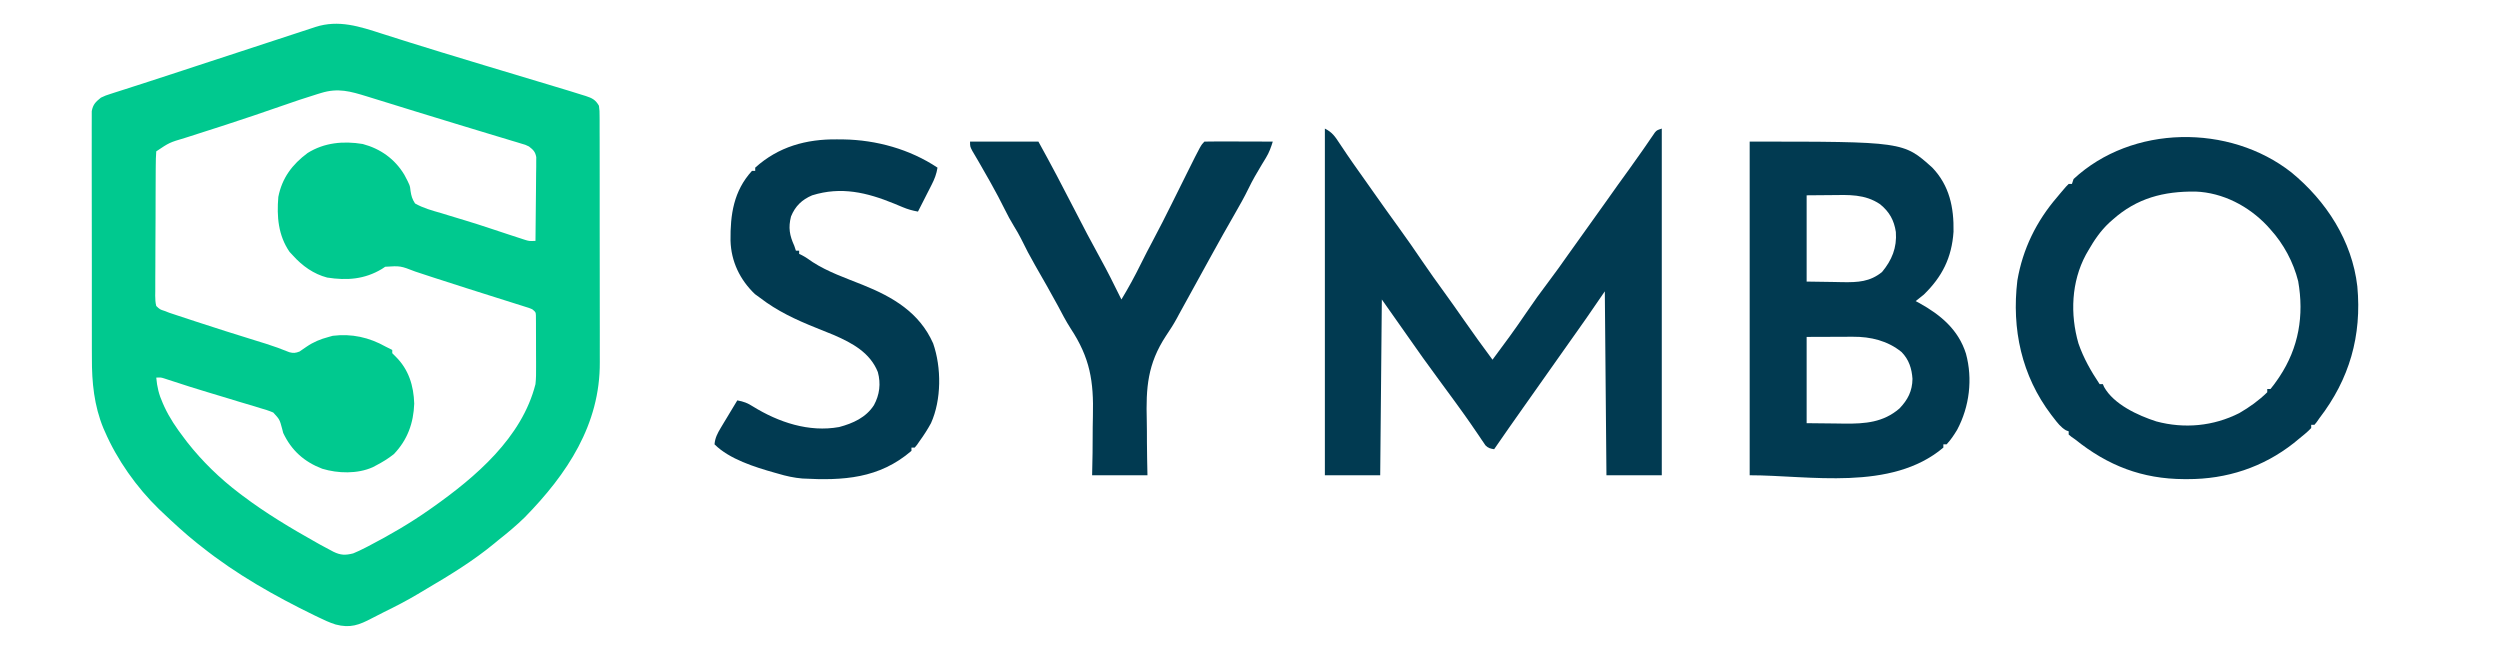 <?xml version="1.0" encoding="UTF-8"?>
<svg version="1.1" xmlns="http://www.w3.org/2000/svg" width="1536" height="407">
<path d="M0 0 C3.602 1.16 7.211 2.294 10.821 3.43 C12.786 4.048 14.75 4.668 16.715 5.289 C29.427 9.301 42.188 13.152 54.945 17.015 C57.37 17.75 59.794 18.486 62.219 19.222 C73.427 22.62 84.639 26.004 95.863 29.347 C101.312 30.972 106.756 32.611 112.195 34.265 C113.15 34.554 114.105 34.843 115.089 35.141 C117.692 35.937 120.288 36.752 122.883 37.578 C123.603 37.796 124.324 38.015 125.066 38.24 C129.056 39.543 131.125 40.601 133.195 44.265 C133.576 47.409 133.576 47.409 133.583 51.193 C133.591 52.238 133.591 52.238 133.599 53.305 C133.614 55.642 133.607 57.978 133.599 60.314 C133.605 61.99 133.612 63.666 133.62 65.342 C133.638 69.898 133.637 74.455 133.631 79.012 C133.628 82.825 133.634 86.639 133.64 90.452 C133.654 99.465 133.653 108.478 133.641 117.492 C133.63 126.753 133.644 136.014 133.671 145.275 C133.693 153.247 133.7 161.219 133.694 169.191 C133.69 173.943 133.693 178.694 133.71 183.445 C133.726 187.929 133.721 192.411 133.703 196.895 C133.699 198.526 133.702 200.156 133.713 201.787 C133.942 240.053 113.673 270.481 87.633 297.078 C82.431 302.174 76.905 306.753 71.195 311.265 C70.419 311.908 69.643 312.551 68.844 313.214 C55.952 323.843 41.778 332.526 27.399 340.968 C25.533 342.067 23.676 343.18 21.82 344.296 C15.078 348.327 8.152 351.884 1.102 355.335 C-1.362 356.542 -3.786 357.785 -6.211 359.07 C-14.196 363.284 -19.584 365.33 -28.623 362.948 C-32.388 361.769 -35.886 360.112 -39.43 358.39 C-40.246 357.997 -41.062 357.604 -41.903 357.199 C-66.057 345.422 -89.757 332.038 -110.805 315.265 C-111.783 314.498 -112.761 313.731 -113.769 312.941 C-121.11 307.075 -127.99 300.727 -134.805 294.265 C-135.57 293.542 -136.336 292.819 -137.125 292.074 C-150.784 278.816 -162.892 261.746 -170.43 244.265 C-170.846 243.333 -170.846 243.333 -171.27 242.383 C-176.977 228.572 -178.404 214.185 -178.338 199.42 C-178.345 197.721 -178.354 196.022 -178.364 194.323 C-178.386 189.772 -178.384 185.222 -178.375 180.671 C-178.37 176.858 -178.377 173.045 -178.384 169.232 C-178.401 160.244 -178.398 151.256 -178.381 142.268 C-178.364 133.006 -178.38 123.745 -178.412 114.484 C-178.439 106.504 -178.446 98.525 -178.438 90.546 C-178.433 85.791 -178.435 81.037 -178.455 76.282 C-178.474 71.824 -178.468 67.367 -178.443 62.909 C-178.438 61.274 -178.442 59.639 -178.454 58.005 C-178.47 55.773 -178.455 53.544 -178.433 51.313 C-178.432 50.065 -178.432 48.817 -178.431 47.532 C-177.631 43.36 -176.06 41.906 -172.805 39.265 C-169.9 37.913 -169.9 37.913 -166.586 36.855 C-165.961 36.65 -165.336 36.446 -164.692 36.235 C-162.567 35.543 -160.436 34.873 -158.305 34.203 C-156.748 33.7 -155.193 33.196 -153.638 32.691 C-150.084 31.538 -146.528 30.393 -142.971 29.252 C-136.056 27.03 -129.157 24.762 -122.258 22.492 C-119.667 21.639 -117.076 20.787 -114.484 19.934 C-113.833 19.72 -113.182 19.506 -112.511 19.285 C-104.614 16.688 -96.712 14.104 -88.81 11.52 C-81.26 9.051 -73.71 6.578 -66.163 4.098 C-62.419 2.868 -58.675 1.642 -54.93 0.417 C-53.241 -0.136 -51.552 -0.691 -49.863 -1.248 C-47.575 -2.001 -45.286 -2.75 -42.996 -3.497 C-42.021 -3.82 -42.021 -3.82 -41.026 -4.15 C-26.717 -8.789 -13.769 -4.434 0 0 Z M-37.531 36.394 C-38.277 36.619 -39.023 36.843 -39.792 37.075 C-47.214 39.337 -54.548 41.845 -61.874 44.399 C-73.385 48.41 -84.921 52.333 -96.519 56.085 C-97.49 56.399 -98.46 56.713 -99.46 57.037 C-104.188 58.565 -108.919 60.084 -113.652 61.595 C-115.386 62.153 -117.121 62.711 -118.855 63.269 C-119.629 63.513 -120.402 63.758 -121.199 64.009 C-130.736 66.844 -130.736 66.844 -138.805 72.265 C-139.019 75.261 -139.109 78.166 -139.111 81.165 C-139.119 82.087 -139.128 83.009 -139.136 83.959 C-139.16 87.018 -139.169 90.077 -139.176 93.136 C-139.185 95.256 -139.194 97.376 -139.203 99.496 C-139.22 103.944 -139.227 108.392 -139.23 112.839 C-139.235 118.548 -139.273 124.255 -139.319 129.963 C-139.349 134.342 -139.356 138.721 -139.357 143.101 C-139.361 145.206 -139.374 147.311 -139.394 149.415 C-139.421 152.356 -139.416 155.295 -139.404 158.235 C-139.419 159.11 -139.434 159.984 -139.449 160.885 C-139.422 163.123 -139.358 165.096 -138.805 167.265 C-136.576 169.379 -136.576 169.379 -133.805 170.265 C-132.299 170.847 -132.299 170.847 -130.763 171.441 C-129.629 171.816 -128.496 172.191 -127.328 172.578 C-126.697 172.788 -126.067 172.998 -125.417 173.214 C-123.34 173.904 -121.26 174.585 -119.18 175.265 C-117.72 175.747 -116.26 176.23 -114.8 176.713 C-102.423 180.791 -89.994 184.709 -77.544 188.56 C-76.154 188.991 -74.765 189.423 -73.375 189.855 C-72.716 190.059 -72.057 190.263 -71.378 190.473 C-66.509 191.996 -61.759 193.744 -57.035 195.666 C-54.498 196.348 -53.243 196.174 -50.805 195.265 C-49.378 194.354 -47.983 193.39 -46.617 192.39 C-42.197 189.354 -37.966 187.629 -32.805 186.265 C-32 186.038 -31.196 185.811 -30.367 185.578 C-18.678 184.152 -8.044 186.517 2.195 192.265 C3.526 192.937 4.859 193.605 6.195 194.265 C6.195 194.925 6.195 195.585 6.195 196.265 C6.938 197.008 7.68 197.75 8.445 198.515 C16.297 206.367 19.35 216.223 19.695 227.265 C19.27 239.239 15.545 249.54 7.195 258.265 C3.717 261.029 0.138 263.227 -3.805 265.265 C-4.789 265.787 -4.789 265.787 -5.793 266.32 C-15.138 270.522 -27.155 270.191 -36.805 267.265 C-47.912 263.011 -55.724 256.04 -60.805 245.265 C-61.019 244.424 -61.234 243.583 -61.455 242.716 C-62.997 236.971 -62.997 236.971 -66.908 232.721 C-69.621 231.568 -72.299 230.722 -75.141 229.937 C-76.17 229.614 -77.2 229.291 -78.261 228.958 C-81.556 227.935 -84.865 226.974 -88.18 226.015 C-90.337 225.358 -92.493 224.696 -94.648 224.031 C-98.916 222.719 -103.19 221.432 -107.472 220.165 C-114.694 218.018 -121.864 215.712 -129.022 213.359 C-129.873 213.084 -130.724 212.808 -131.6 212.524 C-132.343 212.28 -133.086 212.036 -133.851 211.785 C-135.951 211.136 -135.951 211.136 -138.805 211.265 C-138.293 217.027 -137.177 221.689 -134.805 226.953 C-134.497 227.642 -134.189 228.332 -133.872 229.043 C-130.63 236.045 -126.495 242.133 -121.805 248.265 C-121.117 249.175 -120.43 250.085 -119.723 251.023 C-110.527 262.727 -99.662 273.286 -87.805 282.265 C-87.176 282.743 -86.548 283.22 -85.901 283.712 C-71.343 294.707 -55.887 303.917 -39.992 312.828 C-38.908 313.436 -38.908 313.436 -37.803 314.057 C-35.817 315.154 -33.818 316.219 -31.805 317.265 C-31.205 317.587 -30.605 317.909 -29.987 318.241 C-25.525 320.435 -22.579 320.485 -17.805 319.265 C-15.287 318.219 -12.957 317.149 -10.555 315.89 C-9.535 315.367 -9.535 315.367 -8.495 314.833 C4.493 308.078 17.229 300.708 29.195 292.265 C30.052 291.663 30.052 291.663 30.927 291.048 C57.452 272.313 85.894 248.137 94.195 215.265 C94.582 211.779 94.594 208.336 94.559 204.831 C94.559 203.872 94.56 202.913 94.56 201.925 C94.558 199.916 94.548 197.906 94.532 195.897 C94.508 192.812 94.511 189.727 94.518 186.642 C94.512 184.684 94.505 182.727 94.496 180.769 C94.498 179.383 94.498 179.383 94.499 177.969 C94.489 177.118 94.48 176.266 94.47 175.388 C94.465 174.638 94.461 173.888 94.456 173.115 C94.35 171.018 94.35 171.018 92.195 169.265 C90.208 168.432 90.208 168.432 87.87 167.728 C86.969 167.44 86.067 167.151 85.138 166.854 C84.152 166.547 83.167 166.239 82.152 165.921 C80.616 165.433 80.616 165.433 79.049 164.934 C75.704 163.872 72.356 162.818 69.008 161.765 C66.72 161.041 64.433 160.316 62.145 159.591 C58.719 158.504 55.292 157.418 51.865 156.334 C45.308 154.26 38.761 152.161 32.227 150.019 C31.504 149.783 30.781 149.546 30.036 149.303 C26.788 148.24 23.542 147.173 20.298 146.097 C11.19 142.571 11.19 142.571 1.859 143.156 C1.187 143.604 0.514 144.053 -0.18 144.515 C-10.815 150.9 -21.641 151.695 -33.808 149.796 C-42.131 147.608 -49.099 142.623 -54.805 136.265 C-55.485 135.543 -56.166 134.821 -56.867 134.078 C-63.896 123.875 -64.812 112.282 -63.805 100.265 C-61.529 88.604 -55.232 80.256 -45.805 73.265 C-35.515 66.839 -23.83 65.788 -11.965 67.73 C-1.006 70.656 7.785 76.934 13.629 86.648 C17.084 93.189 17.084 93.189 17.437 96.604 C17.905 99.698 18.476 101.63 20.195 104.265 C25.255 107.158 30.678 108.611 36.258 110.203 C37.868 110.694 39.477 111.189 41.084 111.688 C44.423 112.72 47.768 113.731 51.118 114.727 C56.109 116.224 61.059 117.831 66.004 119.472 C66.783 119.73 67.563 119.988 68.366 120.253 C69.897 120.76 71.428 121.267 72.959 121.774 C73.697 122.019 74.435 122.263 75.195 122.515 C75.928 122.758 76.661 123 77.415 123.251 C79.486 123.933 81.559 124.608 83.633 125.281 C84.807 125.665 85.982 126.05 87.192 126.446 C90.32 127.44 90.32 127.44 94.195 127.265 C94.297 119.648 94.367 112.031 94.415 104.413 C94.435 101.822 94.463 99.23 94.497 96.638 C94.546 92.915 94.568 89.192 94.586 85.468 C94.607 84.308 94.627 83.147 94.649 81.951 C94.649 80.871 94.649 79.79 94.65 78.676 C94.658 77.726 94.667 76.775 94.676 75.796 C94.041 72.453 92.85 71.342 90.195 69.265 C87.977 68.185 87.977 68.185 85.518 67.504 C84.583 67.215 83.648 66.926 82.685 66.629 C81.667 66.328 80.65 66.028 79.602 65.718 C78.527 65.39 77.452 65.061 76.344 64.722 C72.798 63.641 69.247 62.578 65.695 61.515 C63.233 60.768 60.772 60.02 58.31 59.271 C53.843 57.912 49.375 56.556 44.905 55.207 C36.681 52.722 28.469 50.2 20.262 47.66 C19.075 47.292 17.887 46.925 16.664 46.547 C12.072 45.126 7.479 43.706 2.887 42.284 C-0.269 41.308 -3.425 40.335 -6.582 39.363 C-7.504 39.077 -8.425 38.791 -9.375 38.497 C-19.557 35.366 -27.062 33.177 -37.531 36.394 Z " fill="#00C98F" transform="translate(234.805,20.735)"/>
<path d="M0 0 C4.572 2.286 6.302 4.934 9 9.062 C9.979 10.524 10.96 11.985 11.941 13.445 C12.446 14.2 12.95 14.954 13.469 15.731 C15.904 19.339 18.419 22.888 20.938 26.438 C21.948 27.865 22.958 29.292 23.969 30.719 C24.721 31.78 24.721 31.78 25.488 32.863 C26.985 34.979 28.478 37.098 29.969 39.219 C35.074 46.476 40.222 53.697 45.438 60.875 C50.464 67.797 55.322 74.819 60.127 81.896 C64.327 88.063 68.66 94.121 73.05 100.154 C77.143 105.786 81.147 111.474 85.125 117.188 C90.954 125.556 96.921 133.812 103 142 C110.059 132.56 117.025 123.08 123.625 113.312 C128.094 106.703 132.727 100.265 137.553 93.913 C141.637 88.525 145.55 83.031 149.43 77.496 C153.075 72.298 156.773 67.14 160.5 62 C164.707 56.194 168.876 50.365 173 44.5 C177.653 37.883 182.366 31.311 187.123 24.768 C189.918 20.914 192.678 17.04 195.383 13.121 C195.927 12.335 196.472 11.55 197.033 10.74 C198.072 9.237 199.105 7.729 200.131 6.217 C200.596 5.546 201.06 4.875 201.539 4.184 C201.943 3.591 202.348 2.999 202.764 2.388 C204 1 204 1 207 0 C207 70.29 207 140.58 207 213 C195.78 213 184.56 213 173 213 C172.67 175.71 172.34 138.42 172 100 C168.37 105.28 164.74 110.56 161 116 C159.028 118.818 157.054 121.633 155.062 124.438 C154.053 125.863 153.044 127.289 152.035 128.715 C151.534 129.422 151.033 130.13 150.516 130.859 C148.007 134.403 145.504 137.952 143 141.5 C142 142.917 141 144.333 140 145.75 C139.505 146.451 139.01 147.153 138.5 147.875 C134 154.25 134 154.25 132.499 156.376 C131.502 157.789 130.504 159.203 129.507 160.616 C126.971 164.209 124.434 167.801 121.895 171.391 C115.881 179.894 109.907 188.422 104 197 C101.66 196.617 100.328 196.337 98.651 194.612 C98.052 193.723 98.052 193.723 97.441 192.816 C96.98 192.146 96.519 191.475 96.043 190.784 C95.555 190.051 95.066 189.318 94.562 188.562 C93.489 186.998 92.415 185.434 91.34 183.871 C90.788 183.063 90.236 182.254 89.667 181.421 C87.045 177.613 84.339 173.868 81.625 170.125 C80.819 169.009 80.819 169.009 79.996 167.871 C76.631 163.223 73.232 158.602 69.815 153.991 C63.313 145.214 56.974 136.338 50.742 127.367 C45.528 119.888 40.258 112.448 35 105 C34.67 140.64 34.34 176.28 34 213 C22.78 213 11.56 213 0 213 C0 142.71 0 72.42 0 0 Z " fill="#013A51" transform="translate(814,79)"/>
<path d="M0 0 C21.473 17.619 37.295 42.039 40.535 70.043 C43.359 100.366 35.736 127.032 17.195 151.105 C16.645 151.893 16.094 152.681 15.527 153.492 C15.088 154.025 14.648 154.557 14.195 155.105 C13.535 155.105 12.875 155.105 12.195 155.105 C12.195 155.765 12.195 156.425 12.195 157.105 C9.762 159.689 6.94 161.864 4.195 164.105 C2.888 165.184 2.888 165.184 1.555 166.285 C-17.379 181.236 -39.778 188.555 -63.805 188.48 C-64.833 188.479 -64.833 188.479 -65.881 188.478 C-91.622 188.369 -112.692 180.266 -132.805 164.105 C-133.922 163.322 -133.922 163.322 -135.062 162.523 C-135.925 161.822 -135.925 161.822 -136.805 161.105 C-136.805 160.445 -136.805 159.785 -136.805 159.105 C-137.356 158.904 -137.908 158.703 -138.477 158.496 C-141.732 156.552 -143.774 153.816 -146.055 150.855 C-146.777 149.923 -146.777 149.923 -147.514 148.971 C-165.759 124.9 -171.9 96.261 -168.344 66.477 C-165.078 47.133 -156.589 29.906 -143.805 15.105 C-143.149 14.317 -142.492 13.528 -141.816 12.715 C-138.308 8.56 -138.308 8.56 -136.805 7.105 C-136.145 7.105 -135.485 7.105 -134.805 7.105 C-134.31 5.62 -134.31 5.62 -133.805 4.105 C-97.881 -29.292 -38.044 -29.85 0 0 Z M-109.805 29.105 C-110.49 29.71 -111.176 30.315 -111.883 30.938 C-117.292 36.006 -121.128 41.696 -124.805 48.105 C-125.28 48.932 -125.756 49.758 -126.246 50.609 C-135.192 67.247 -135.977 87.189 -130.805 105.105 C-127.676 114.18 -123.109 122.149 -117.805 130.105 C-117.145 130.105 -116.485 130.105 -115.805 130.105 C-115.557 130.686 -115.31 131.266 -115.055 131.863 C-109.084 142.572 -94.211 149.393 -82.984 153.016 C-65.797 157.646 -47.866 155.967 -31.992 147.918 C-25.78 144.33 -19.929 140.148 -14.805 135.105 C-14.805 134.445 -14.805 133.785 -14.805 133.105 C-14.145 133.105 -13.485 133.105 -12.805 133.105 C-11.28 131.242 -9.908 129.402 -8.555 127.418 C-8.154 126.831 -7.754 126.245 -7.341 125.641 C4.562 107.75 7.898 87.896 4.195 66.855 C1.284 55.224 -4.739 43.963 -12.805 35.105 C-13.481 34.349 -14.158 33.592 -14.855 32.812 C-26.246 20.734 -42.089 12.434 -58.855 11.805 C-78.427 11.586 -94.898 15.788 -109.805 29.105 Z " fill="#013A51" transform="translate(1407.805,105.895)"/>
<path d="M0 0 C94.438 0 94.438 0 112.219 15.996 C122.78 27.05 125.523 40.502 125.246 55.383 C124.164 71.293 118.349 82.927 107 94 C105.352 95.356 103.69 96.696 102 98 C102.75 98.401 103.5 98.802 104.273 99.215 C117.375 106.492 128.205 115.524 132.875 130.25 C137.116 145.819 135.066 162.801 127.5 177 C125.575 180.217 123.569 183.253 121 186 C120.34 186 119.68 186 119 186 C119 186.66 119 187.32 119 188 C86.903 215.112 36.577 205 0 205 C0 137.35 0 69.7 0 0 Z M35 33 C35 50.49 35 67.98 35 86 C40.589 86.082 46.179 86.165 51.938 86.25 C54.555 86.305 54.555 86.305 57.226 86.36 C66.501 86.475 73.806 86.191 81.305 80.141 C87.363 72.847 90.529 65.201 89.82 55.555 C88.731 48.286 85.831 43.111 80.109 38.465 C70.753 32.147 60.857 32.747 50 32.875 C45.05 32.916 40.1 32.958 35 33 Z M35 120 C35 137.49 35 154.98 35 173 C43.817 173.093 43.817 173.093 52.812 173.188 C54.644 173.215 56.476 173.242 58.363 173.27 C70.92 173.38 82.071 172.558 92 164 C97.16 158.652 99.935 153.249 100.027 145.777 C99.603 139.441 97.849 133.909 93.344 129.309 C84.808 122.329 74.296 119.831 63.516 119.902 C62.431 119.904 62.431 119.904 61.324 119.905 C58.632 119.911 55.941 119.925 53.25 119.938 C47.227 119.958 41.205 119.979 35 120 Z " fill="#013A51" transform="translate(1075,87)"/>
<path d="M0 0 C1.282 0.01 2.563 0.02 3.884 0.031 C24.131 0.363 44.678 6.036 61.688 17.375 C61.081 21.206 59.939 24.225 58.184 27.676 C57.691 28.652 57.197 29.629 56.689 30.635 C55.915 32.146 55.915 32.146 55.125 33.688 C54.345 35.228 54.345 35.228 53.549 36.799 C52.267 39.327 50.98 41.852 49.688 44.375 C46.338 43.785 43.377 42.956 40.246 41.633 C39.421 41.29 38.595 40.947 37.745 40.594 C36.88 40.233 36.016 39.872 35.125 39.5 C18.245 32.6 2.524 28.846 -15.312 34.375 C-21.595 37.033 -25.729 41.022 -28.312 47.375 C-30.067 54.228 -29.21 59.024 -26.312 65.375 C-25.983 66.365 -25.652 67.355 -25.312 68.375 C-24.652 68.375 -23.992 68.375 -23.312 68.375 C-23.312 69.035 -23.312 69.695 -23.312 70.375 C-22.74 70.643 -22.168 70.911 -21.578 71.188 C-19.237 72.415 -17.22 73.849 -15.062 75.375 C-5.579 81.489 5.259 85.185 15.688 89.375 C34.267 96.846 50.578 106.341 59.004 125.344 C64.172 140.181 64.167 159.965 57.688 174.375 C55.581 178.228 53.277 181.831 50.688 185.375 C50.163 186.136 49.638 186.896 49.098 187.68 C48.4 188.519 48.4 188.519 47.688 189.375 C47.028 189.375 46.367 189.375 45.688 189.375 C45.688 190.035 45.688 190.695 45.688 191.375 C25.858 208.453 3.758 209.736 -21.312 208.375 C-26.486 207.935 -31.34 206.875 -36.312 205.375 C-36.985 205.187 -37.658 204.999 -38.352 204.805 C-50.516 201.38 -66.208 196.479 -75.312 187.375 C-74.977 183.355 -73.429 180.49 -71.371 177.074 C-70.496 175.61 -70.496 175.61 -69.604 174.115 C-68.992 173.108 -68.38 172.1 -67.75 171.062 C-67.134 170.036 -66.519 169.009 -65.885 167.951 C-64.367 165.422 -62.843 162.897 -61.312 160.375 C-57.489 161.061 -54.956 162.004 -51.688 164.125 C-35.988 173.818 -17.329 180.106 1.25 176.75 C9.762 174.489 17.782 170.879 22.641 163.305 C26.127 156.879 26.966 150.074 25.035 142.977 C20.314 131.102 9.375 125.155 -1.846 120.272 C-5.567 118.726 -9.305 117.227 -13.048 115.735 C-25.247 110.856 -36.855 105.444 -47.312 97.375 C-48.364 96.612 -49.416 95.849 -50.5 95.062 C-59.723 86.249 -65.13 74.968 -65.48 62.203 C-65.645 46.236 -63.602 31.756 -52.312 19.375 C-51.653 19.375 -50.992 19.375 -50.312 19.375 C-50.312 18.715 -50.312 18.055 -50.312 17.375 C-36.038 4.493 -18.971 -0.217 0 0 Z " fill="#013A51" transform="translate(514.312,85.625)"/>
<path d="M0 0 C13.86 0 27.72 0 42 0 C49.642 13.814 56.988 27.738 64.172 41.792 C69.326 51.872 74.586 61.877 80.062 71.788 C84.266 79.417 88.18 87.173 92 95 C92.33 95.66 92.66 96.32 93 97 C97.301 89.903 101.214 82.717 104.877 75.277 C107.331 70.303 109.886 65.392 112.5 60.5 C116.379 53.222 120.103 45.877 123.766 38.488 C126.4 33.176 129.043 27.869 131.688 22.562 C132.234 21.46 132.781 20.358 133.345 19.223 C141.859 2.141 141.859 2.141 144 0 C147.103 -0.089 150.183 -0.115 153.285 -0.098 C154.216 -0.096 155.147 -0.095 156.106 -0.093 C159.091 -0.088 162.077 -0.075 165.062 -0.062 C167.081 -0.057 169.1 -0.053 171.119 -0.049 C176.079 -0.038 181.04 -0.021 186 0 C184.893 3.531 183.763 6.725 181.828 9.883 C181.414 10.568 181.001 11.254 180.575 11.96 C180.138 12.674 179.7 13.389 179.25 14.125 C176.365 18.927 173.557 23.698 171.125 28.75 C168.517 34.118 165.605 39.27 162.625 44.438 C157.742 52.909 152.964 61.434 148.25 70 C147.914 70.609 147.579 71.219 147.233 71.847 C145.512 74.973 143.792 78.101 142.073 81.229 C139.003 86.814 135.928 92.397 132.851 97.979 C131.935 99.641 131.021 101.303 130.106 102.965 C129.215 104.583 129.215 104.583 128.305 106.234 C128.001 106.807 127.698 107.38 127.385 107.971 C125.279 111.895 122.956 115.564 120.44 119.24 C109.001 136.633 108.047 151.199 108.575 171.312 C108.675 175.804 108.666 180.298 108.677 184.792 C108.704 191.532 108.864 198.257 109 205 C97.78 205 86.56 205 75 205 C75.09 200.465 75.18 195.93 75.273 191.258 C75.299 188.323 75.321 185.388 75.328 182.453 C75.339 177.829 75.364 173.209 75.483 168.587 C76.013 147.281 73.766 132.962 61.784 114.784 C58.869 110.236 56.395 105.462 53.875 100.688 C49.403 92.458 44.769 84.328 40.091 76.214 C36.95 70.742 34.037 65.231 31.289 59.551 C29.974 56.948 28.526 54.484 27 52 C24.895 48.572 23.017 45.114 21.25 41.5 C18.69 36.287 15.95 31.198 13.125 26.125 C12.699 25.361 12.274 24.596 11.835 23.808 C9.781 20.134 7.703 16.475 5.578 12.84 C5.205 12.2 4.833 11.559 4.449 10.9 C3.438 9.171 2.419 7.446 1.398 5.723 C0 3 0 3 0 0 Z " fill="#013A51" transform="translate(596,87)"/>
</svg>
